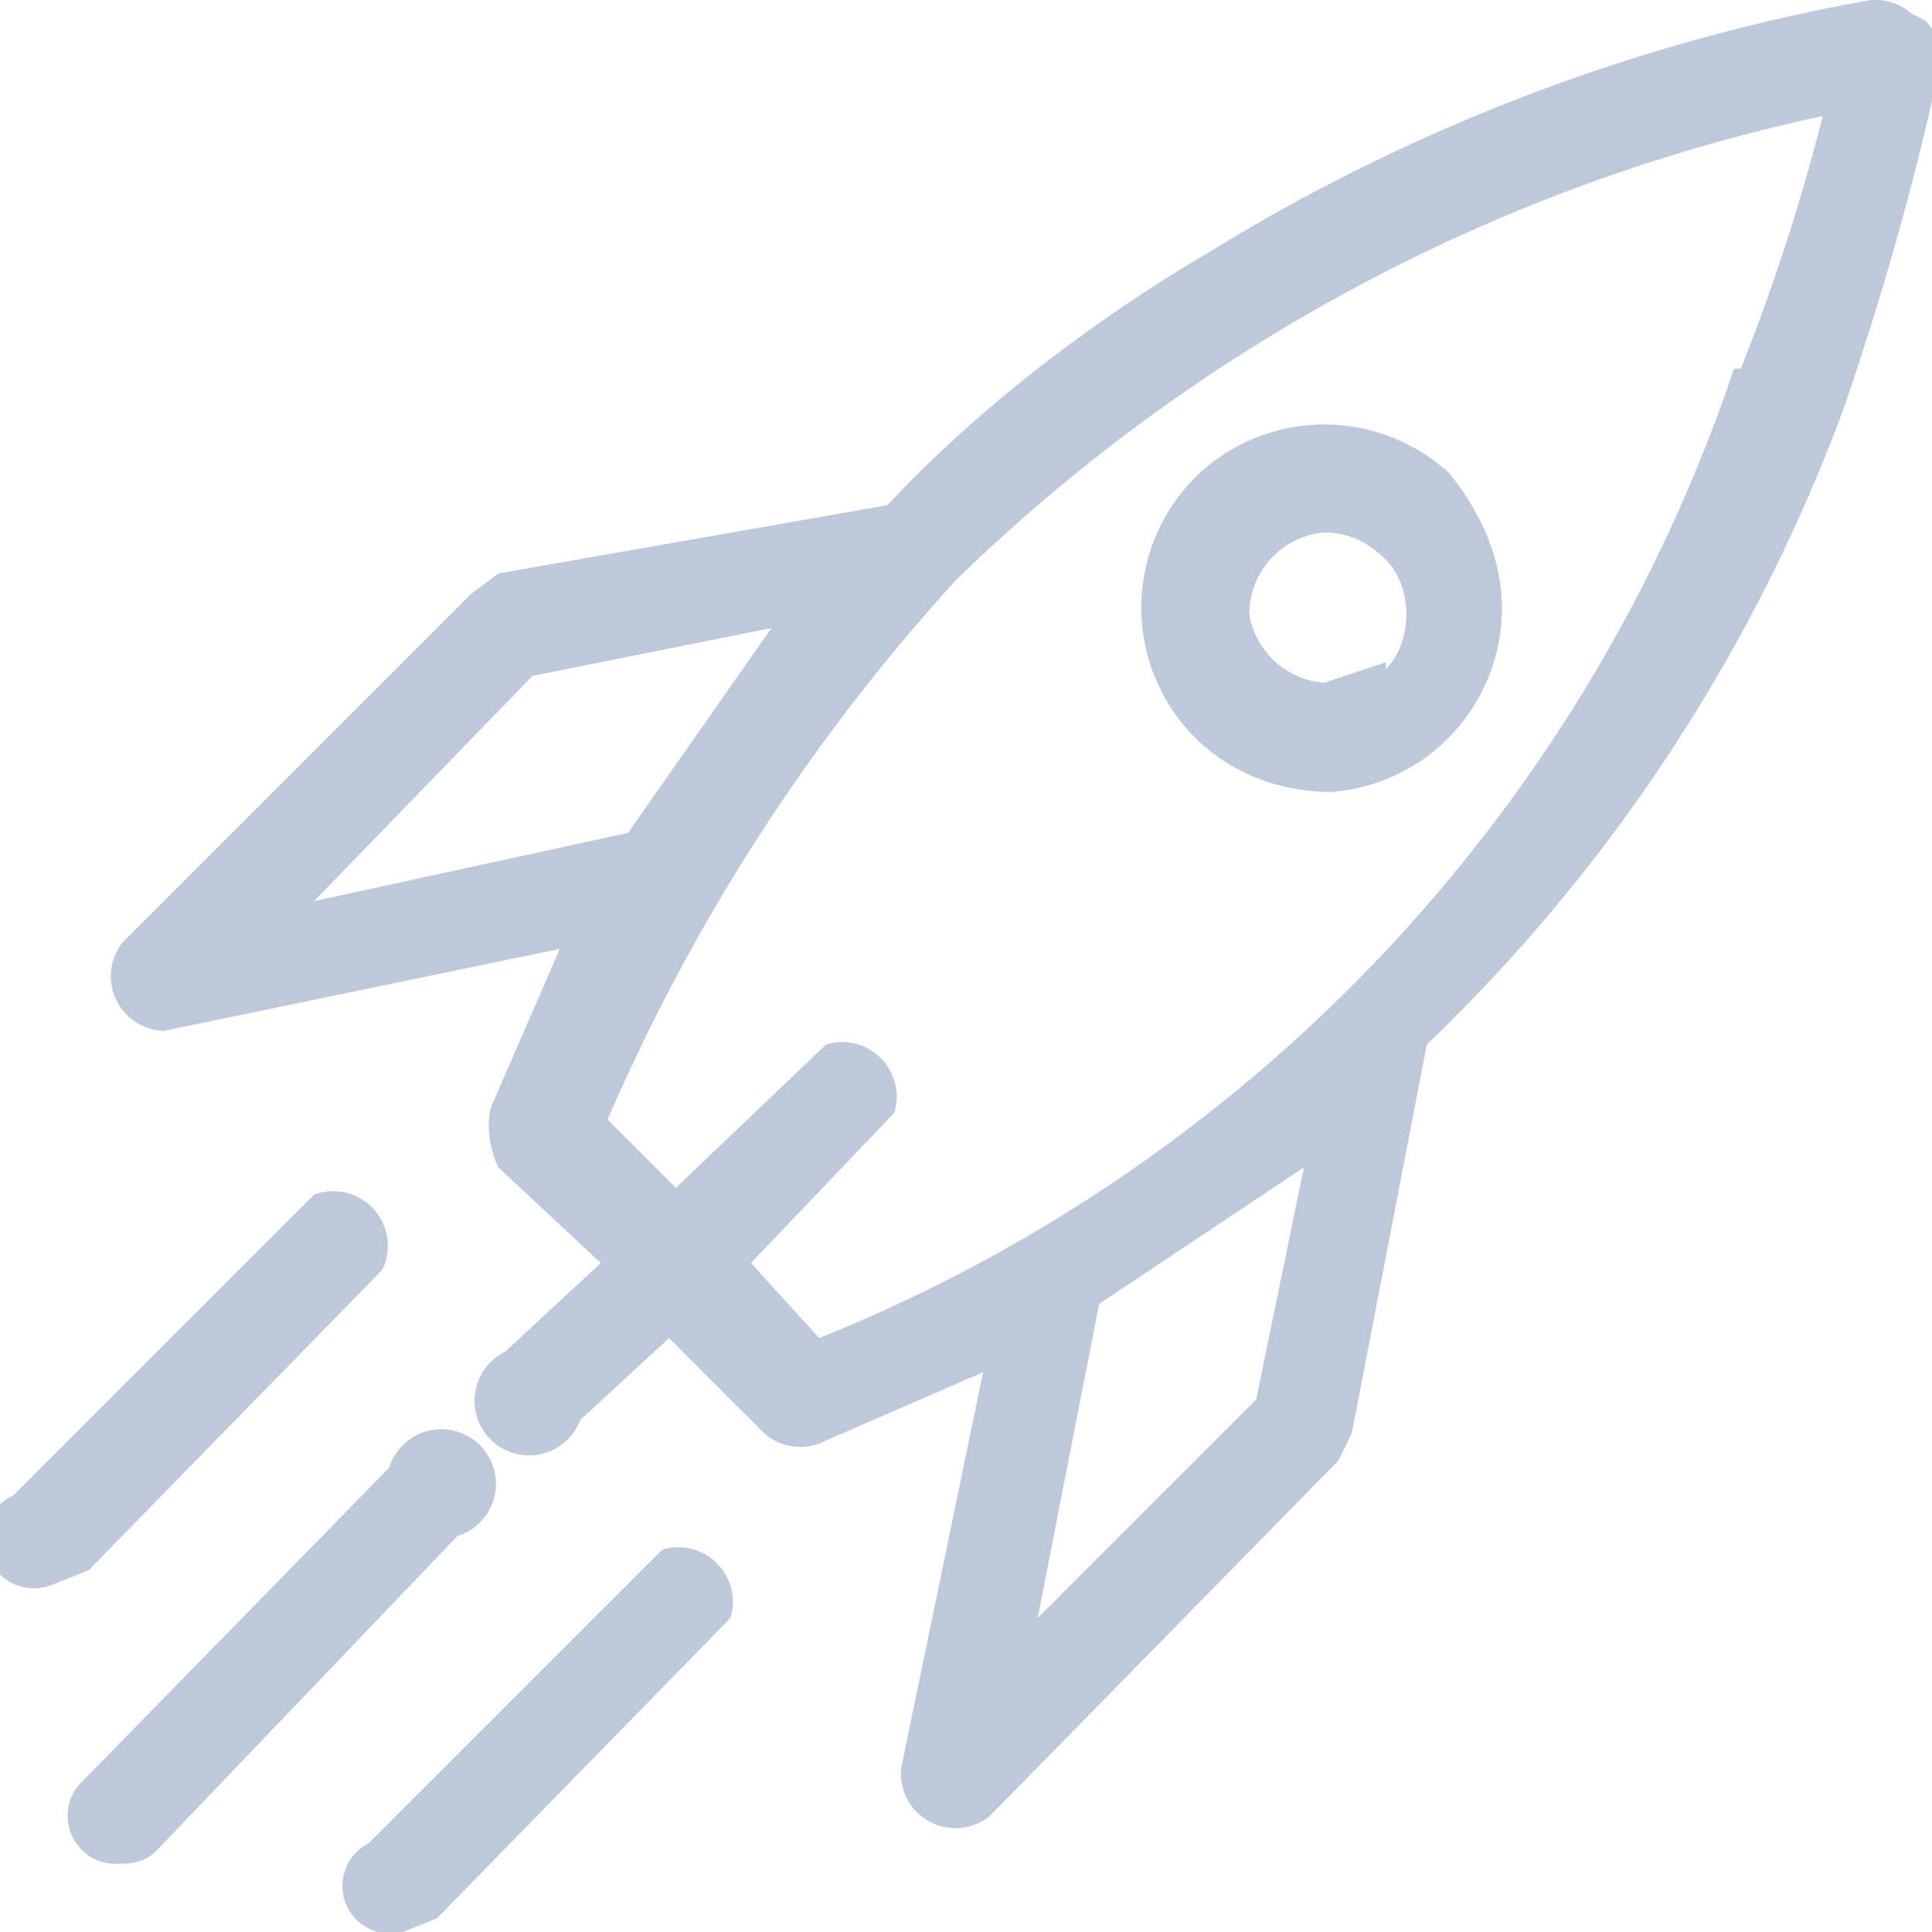 <svg xmlns="http://www.w3.org/2000/svg" viewBox="0 0 28.3 28.3">
  <g fill="#bdc9da">
    <path d="M21.3 7a2.7 2.7 0 0 0-3.8 0 2.7 2.7 0 0 0 0 3.8c.5.5 1.2.8 2 .8A2.7 2.7 0 0 0 22 8.9c0-.7-.3-1.4-.8-2zm-1 2.7l-.9.3A1.2 1.2 0 0 1 18.3 9a1.2 1.2 0 0 1 1.1-1.2c.3 0 .6.1.9.4.4.4.4 1.2 0 1.6zM.8 23.2a.7.7 0 0 1-.6-1.3l4.4-4.4a.8.8 0 0 1 1 1.1L1.3 23l-.5.2zM1.7 27.3a.7.7 0 0 1-.5-1.2l4.5-4.6a.8.8 0 1 1 1 1l-4.4 4.6c-.2.2-.4.2-.6.2zM5.9 28.3a.7.7 0 0 1-.5-1.3l4.3-4.3a.8.8 0 0 1 1 1l-4.3 4.4-.5.2z"/>
    <path d="M28 .2a.8.8 0 0 0-.6-.2 27.8 27.8 0 0 0-9.7 3.7C16 4.7 14.3 6 13 7.4l-5.7 1-.4.3-5.1 5.1a.8.8 0 0 0 .6 1.3l5.8-1.2-1 2.3c-.1.3 0 .7.1.9l1.5 1.4-1.4 1.3a.8.8 0 1 0 1.1 1l1.3-1.2 1.4 1.4a.8.8 0 0 0 .9.1l2.3-1-1.2 5.8a.8.8 0 0 0 1.3.7l5.1-5.2.2-.4 1.1-5.7A24.8 24.8 0 0 0 27 6c1-2.9 1.4-5 1.4-5 0-.3 0-.5-.2-.7zm-23.4 13l3.2-3.3 3.5-.7-2.1 3zm13.8 7.3l-3.2 3.2.9-4.6 3-2zm7-15.1A23.3 23.3 0 0 1 12 19.6l-1-1.1 2.1-2.2a.8.8 0 0 0-1-1l-2.2 2.1-1-1a28.5 28.5 0 0 1 5.1-7.9 26 26 0 0 1 12.7-6.8 30 30 0 0 1-1.2 3.7z"/>
  </g>
</svg>
